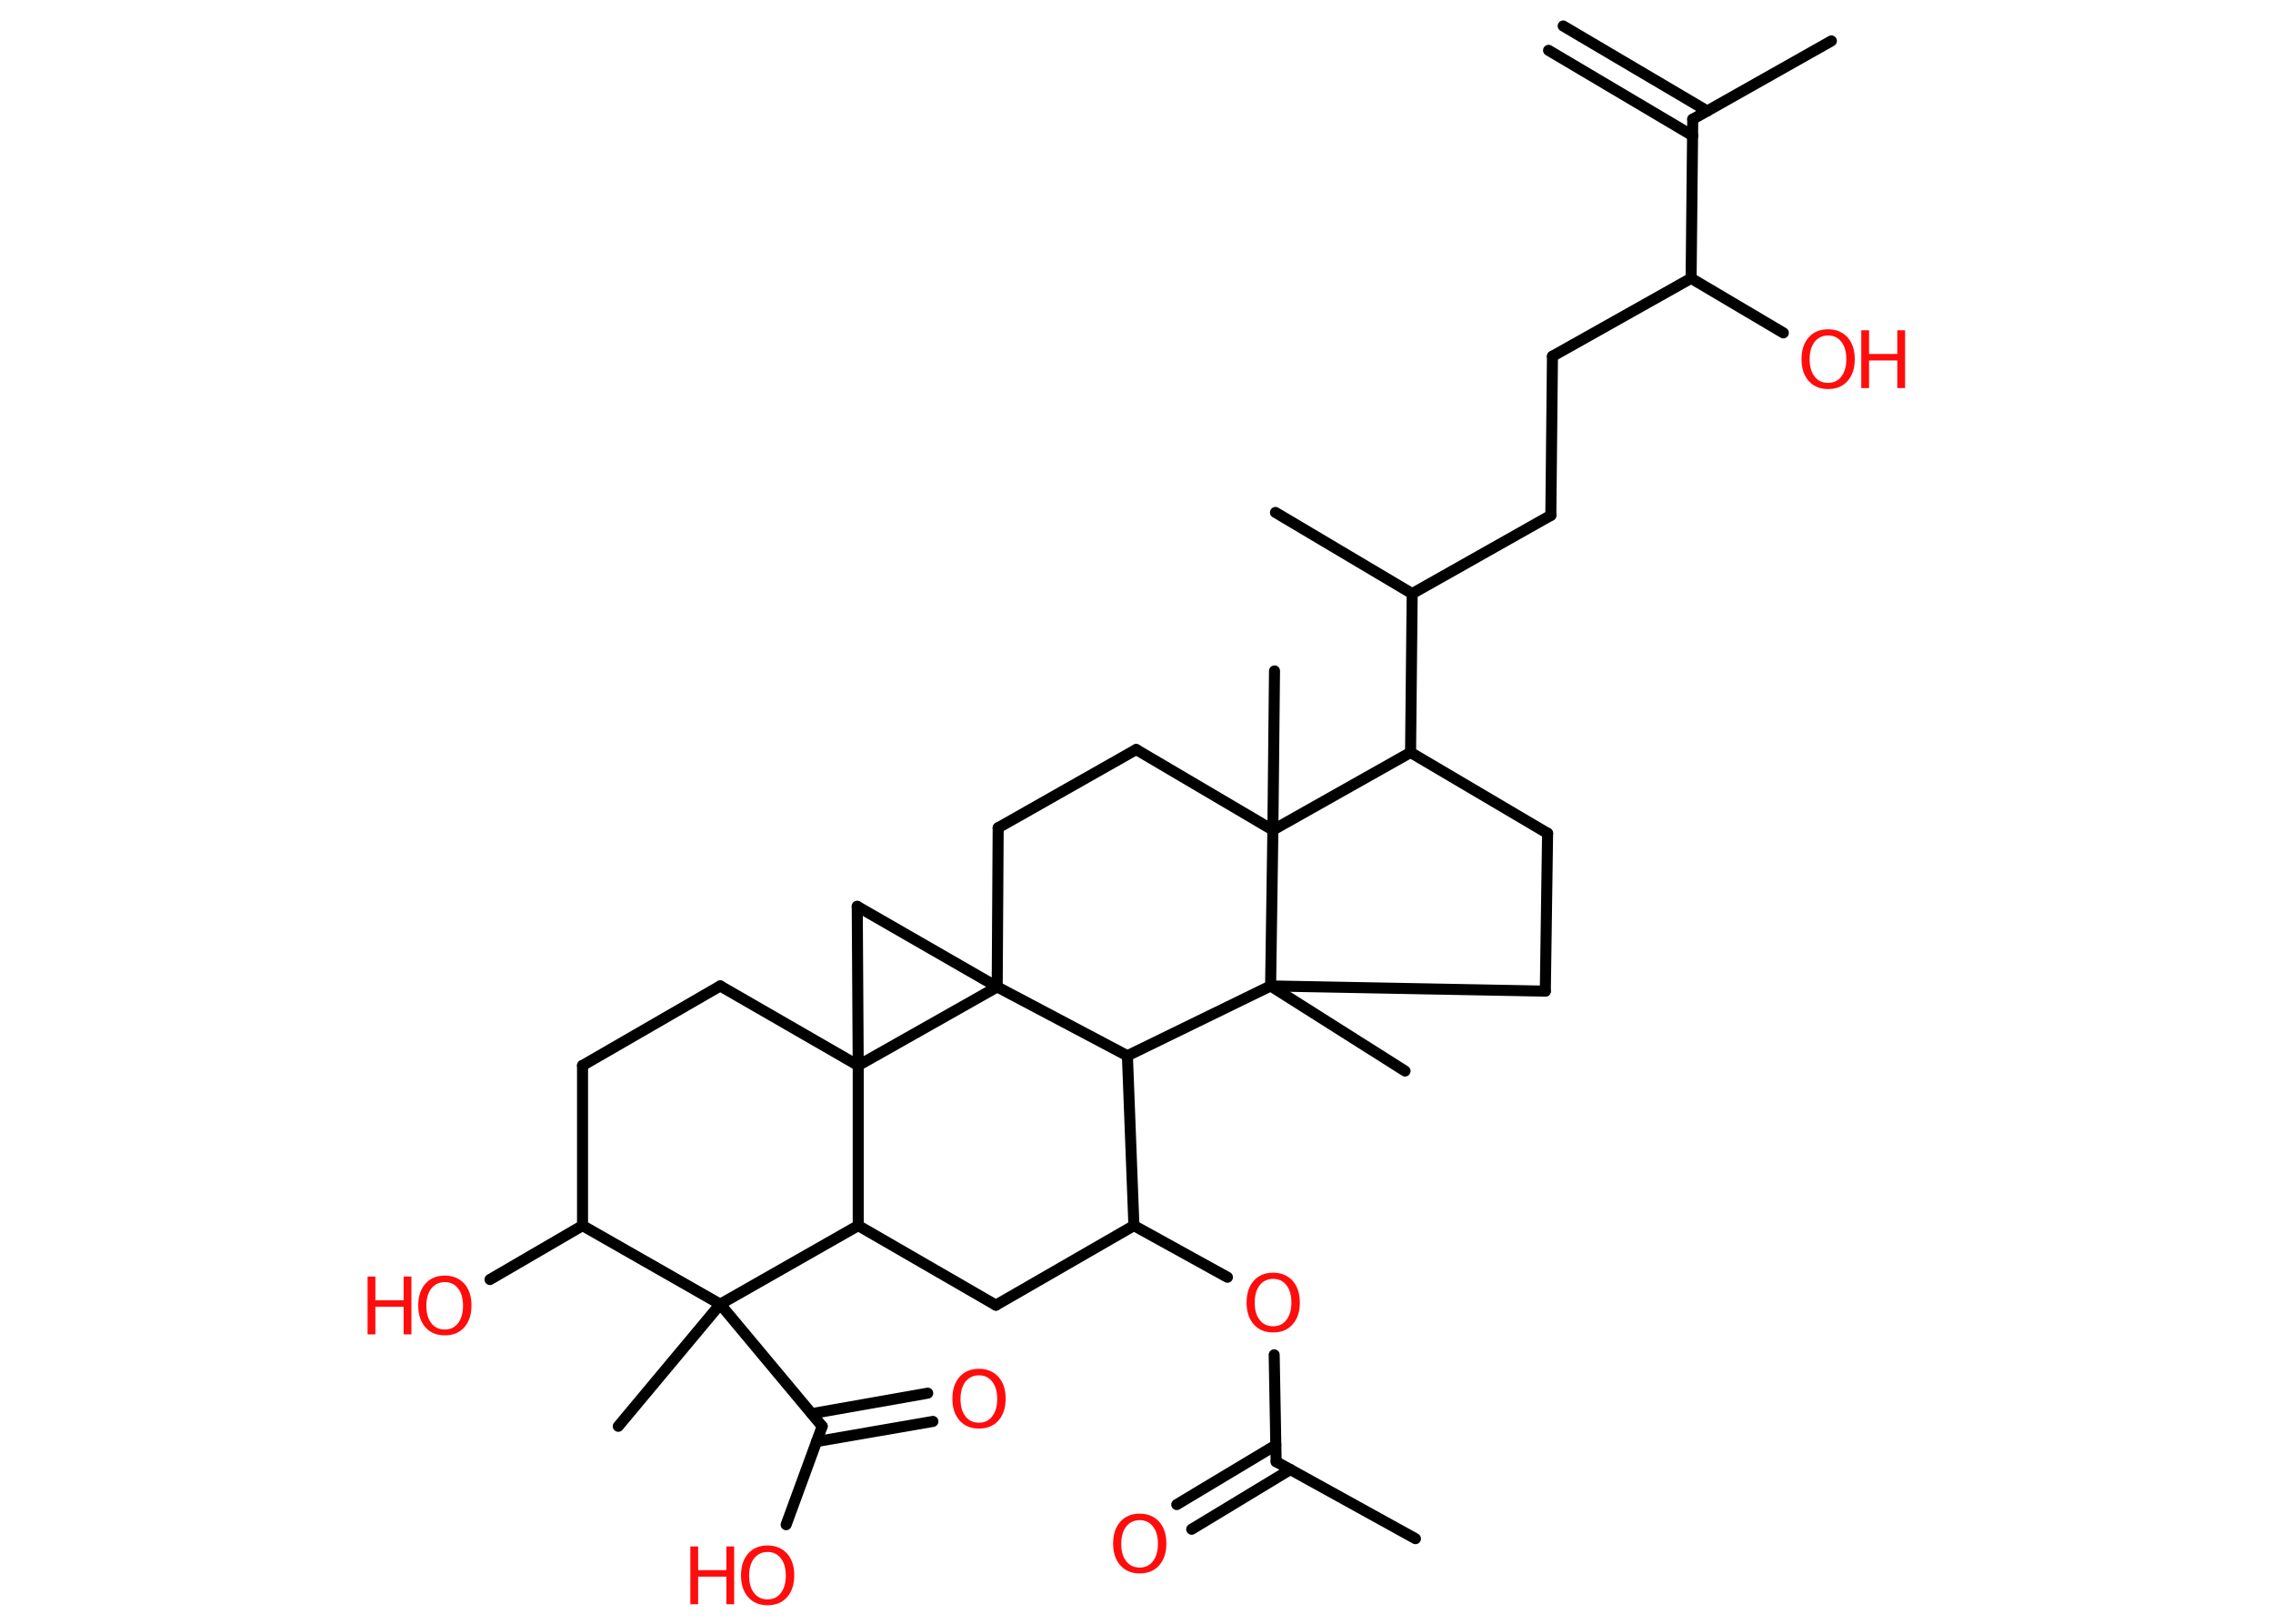 <?xml version='1.0' encoding='UTF-8'?>
<!DOCTYPE svg PUBLIC "-//W3C//DTD SVG 1.1//EN" "http://www.w3.org/Graphics/SVG/1.1/DTD/svg11.dtd">
<svg version='1.2' xmlns='http://www.w3.org/2000/svg' xmlns:xlink='http://www.w3.org/1999/xlink' width='70.0mm' height='50.0mm' viewBox='0 0 70.0 50.0'>
  <desc>Generated by the Chemistry Development Kit (http://github.com/cdk)</desc>
  <g stroke-linecap='round' stroke-linejoin='round' stroke='#000000' stroke-width='.34' fill='#FF0D0D'>
    <rect x='.0' y='.0' width='70.0' height='50.0' fill='#FFFFFF' stroke='none'/>
    <g id='mol1' class='mol'>
      <g id='mol1bnd1' class='bond'>
        <line x1='48.14' y1='.8' x2='52.58' y2='3.42'/>
        <line x1='47.69' y1='1.55' x2='52.13' y2='4.18'/>
      </g>
      <line id='mol1bnd2' class='bond' x1='52.13' y1='3.67' x2='56.4' y2='1.26'/>
      <line id='mol1bnd3' class='bond' x1='52.13' y1='3.67' x2='52.08' y2='8.57'/>
      <line id='mol1bnd4' class='bond' x1='52.08' y1='8.57' x2='54.92' y2='10.25'/>
      <line id='mol1bnd5' class='bond' x1='52.08' y1='8.57' x2='47.81' y2='10.97'/>
      <line id='mol1bnd6' class='bond' x1='47.81' y1='10.97' x2='47.76' y2='15.87'/>
      <line id='mol1bnd7' class='bond' x1='47.76' y1='15.87' x2='43.49' y2='18.28'/>
      <line id='mol1bnd8' class='bond' x1='43.49' y1='18.28' x2='39.28' y2='15.78'/>
      <line id='mol1bnd9' class='bond' x1='43.49' y1='18.28' x2='43.44' y2='23.17'/>
      <line id='mol1bnd10' class='bond' x1='43.44' y1='23.17' x2='47.66' y2='25.66'/>
      <line id='mol1bnd11' class='bond' x1='47.66' y1='25.66' x2='47.59' y2='30.52'/>
      <line id='mol1bnd12' class='bond' x1='47.59' y1='30.52' x2='39.13' y2='30.36'/>
      <line id='mol1bnd13' class='bond' x1='39.13' y1='30.36' x2='43.27' y2='32.98'/>
      <line id='mol1bnd14' class='bond' x1='39.13' y1='30.36' x2='34.72' y2='32.51'/>
      <line id='mol1bnd15' class='bond' x1='34.72' y1='32.51' x2='34.92' y2='37.74'/>
      <line id='mol1bnd16' class='bond' x1='34.92' y1='37.74' x2='37.8' y2='39.33'/>
      <line id='mol1bnd17' class='bond' x1='39.24' y1='41.72' x2='39.3' y2='45.01'/>
      <line id='mol1bnd18' class='bond' x1='39.3' y1='45.01' x2='43.59' y2='47.38'/>
      <g id='mol1bnd19' class='bond'>
        <line x1='39.74' y1='45.25' x2='36.7' y2='47.09'/>
        <line x1='39.29' y1='44.5' x2='36.24' y2='46.33'/>
      </g>
      <line id='mol1bnd20' class='bond' x1='34.92' y1='37.74' x2='30.67' y2='40.19'/>
      <line id='mol1bnd21' class='bond' x1='30.67' y1='40.19' x2='26.43' y2='37.74'/>
      <line id='mol1bnd22' class='bond' x1='26.43' y1='37.74' x2='22.18' y2='40.16'/>
      <line id='mol1bnd23' class='bond' x1='22.18' y1='40.16' x2='19.04' y2='43.92'/>
      <line id='mol1bnd24' class='bond' x1='22.18' y1='40.16' x2='25.32' y2='43.92'/>
      <g id='mol1bnd25' class='bond'>
        <line x1='25.0' y1='43.53' x2='28.57' y2='42.9'/>
        <line x1='25.15' y1='44.39' x2='28.73' y2='43.77'/>
      </g>
      <line id='mol1bnd26' class='bond' x1='25.32' y1='43.92' x2='24.21' y2='46.95'/>
      <line id='mol1bnd27' class='bond' x1='22.18' y1='40.16' x2='17.94' y2='37.74'/>
      <line id='mol1bnd28' class='bond' x1='17.94' y1='37.74' x2='15.09' y2='39.4'/>
      <line id='mol1bnd29' class='bond' x1='17.94' y1='37.74' x2='17.94' y2='32.81'/>
      <line id='mol1bnd30' class='bond' x1='17.94' y1='32.81' x2='22.18' y2='30.36'/>
      <line id='mol1bnd31' class='bond' x1='22.18' y1='30.36' x2='26.43' y2='32.81'/>
      <line id='mol1bnd32' class='bond' x1='26.43' y1='37.74' x2='26.43' y2='32.81'/>
      <line id='mol1bnd33' class='bond' x1='26.43' y1='32.81' x2='26.4' y2='27.91'/>
      <line id='mol1bnd34' class='bond' x1='26.4' y1='27.91' x2='30.71' y2='30.39'/>
      <line id='mol1bnd35' class='bond' x1='34.72' y1='32.51' x2='30.71' y2='30.39'/>
      <line id='mol1bnd36' class='bond' x1='26.43' y1='32.81' x2='30.71' y2='30.39'/>
      <line id='mol1bnd37' class='bond' x1='30.71' y1='30.39' x2='30.74' y2='25.49'/>
      <line id='mol1bnd38' class='bond' x1='30.74' y1='25.49' x2='34.99' y2='23.08'/>
      <line id='mol1bnd39' class='bond' x1='34.99' y1='23.08' x2='39.2' y2='25.56'/>
      <line id='mol1bnd40' class='bond' x1='43.44' y1='23.17' x2='39.2' y2='25.56'/>
      <line id='mol1bnd41' class='bond' x1='39.13' y1='30.36' x2='39.2' y2='25.56'/>
      <line id='mol1bnd42' class='bond' x1='39.2' y1='25.56' x2='39.25' y2='20.66'/>
      <g id='mol1atm5' class='atom'>
        <path d='M56.3 10.33q-.26 .0 -.42 .2q-.15 .2 -.15 .53q.0 .34 .15 .53q.15 .2 .42 .2q.26 .0 .41 -.2q.15 -.2 .15 -.53q.0 -.34 -.15 -.53q-.15 -.2 -.41 -.2zM56.3 10.14q.37 .0 .6 .25q.22 .25 .22 .67q.0 .42 -.22 .67q-.22 .25 -.6 .25q-.38 .0 -.6 -.25q-.22 -.25 -.22 -.67q.0 -.42 .22 -.67q.22 -.25 .6 -.25z' stroke='none'/>
        <path d='M57.32 10.17h.24v.73h.87v-.73h.24v1.78h-.24v-.85h-.87v.85h-.24v-1.78z' stroke='none'/>
      </g>
      <path id='mol1atm17' class='atom' d='M39.21 39.38q-.26 .0 -.42 .2q-.15 .2 -.15 .53q.0 .34 .15 .53q.15 .2 .42 .2q.26 .0 .41 -.2q.15 -.2 .15 -.53q.0 -.34 -.15 -.53q-.15 -.2 -.41 -.2zM39.21 39.19q.37 .0 .6 .25q.22 .25 .22 .67q.0 .42 -.22 .67q-.22 .25 -.6 .25q-.38 .0 -.6 -.25q-.22 -.25 -.22 -.67q.0 -.42 .22 -.67q.22 -.25 .6 -.25z' stroke='none'/>
      <path id='mol1atm20' class='atom' d='M35.1 46.81q-.26 .0 -.42 .2q-.15 .2 -.15 .53q.0 .34 .15 .53q.15 .2 .42 .2q.26 .0 .41 -.2q.15 -.2 .15 -.53q.0 -.34 -.15 -.53q-.15 -.2 -.41 -.2zM35.1 46.61q.37 .0 .6 .25q.22 .25 .22 .67q.0 .42 -.22 .67q-.22 .25 -.6 .25q-.38 .0 -.6 -.25q-.22 -.25 -.22 -.67q.0 -.42 .22 -.67q.22 -.25 .6 -.25z' stroke='none'/>
      <path id='mol1atm26' class='atom' d='M30.15 42.35q-.26 .0 -.42 .2q-.15 .2 -.15 .53q.0 .34 .15 .53q.15 .2 .42 .2q.26 .0 .41 -.2q.15 -.2 .15 -.53q.0 -.34 -.15 -.53q-.15 -.2 -.41 -.2zM30.15 42.15q.37 .0 .6 .25q.22 .25 .22 .67q.0 .42 -.22 .67q-.22 .25 -.6 .25q-.38 .0 -.6 -.25q-.22 -.25 -.22 -.67q.0 -.42 .22 -.67q.22 -.25 .6 -.25z' stroke='none'/>
      <g id='mol1atm27' class='atom'>
        <path d='M23.64 47.79q-.26 .0 -.42 .2q-.15 .2 -.15 .53q.0 .34 .15 .53q.15 .2 .42 .2q.26 .0 .41 -.2q.15 -.2 .15 -.53q.0 -.34 -.15 -.53q-.15 -.2 -.41 -.2zM23.64 47.59q.37 .0 .6 .25q.22 .25 .22 .67q.0 .42 -.22 .67q-.22 .25 -.6 .25q-.38 .0 -.6 -.25q-.22 -.25 -.22 -.67q.0 -.42 .22 -.67q.22 -.25 .6 -.25z' stroke='none'/>
        <path d='M21.26 47.62h.24v.73h.87v-.73h.24v1.78h-.24v-.85h-.87v.85h-.24v-1.78z' stroke='none'/>
      </g>
      <g id='mol1atm29' class='atom'>
        <path d='M13.7 39.48q-.26 .0 -.42 .2q-.15 .2 -.15 .53q.0 .34 .15 .53q.15 .2 .42 .2q.26 .0 .41 -.2q.15 -.2 .15 -.53q.0 -.34 -.15 -.53q-.15 -.2 -.41 -.2zM13.7 39.28q.37 .0 .6 .25q.22 .25 .22 .67q.0 .42 -.22 .67q-.22 .25 -.6 .25q-.38 .0 -.6 -.25q-.22 -.25 -.22 -.67q.0 -.42 .22 -.67q.22 -.25 .6 -.25z' stroke='none'/>
        <path d='M11.32 39.31h.24v.73h.87v-.73h.24v1.78h-.24v-.85h-.87v.85h-.24v-1.78z' stroke='none'/>
      </g>
    </g>
  </g>
</svg>
